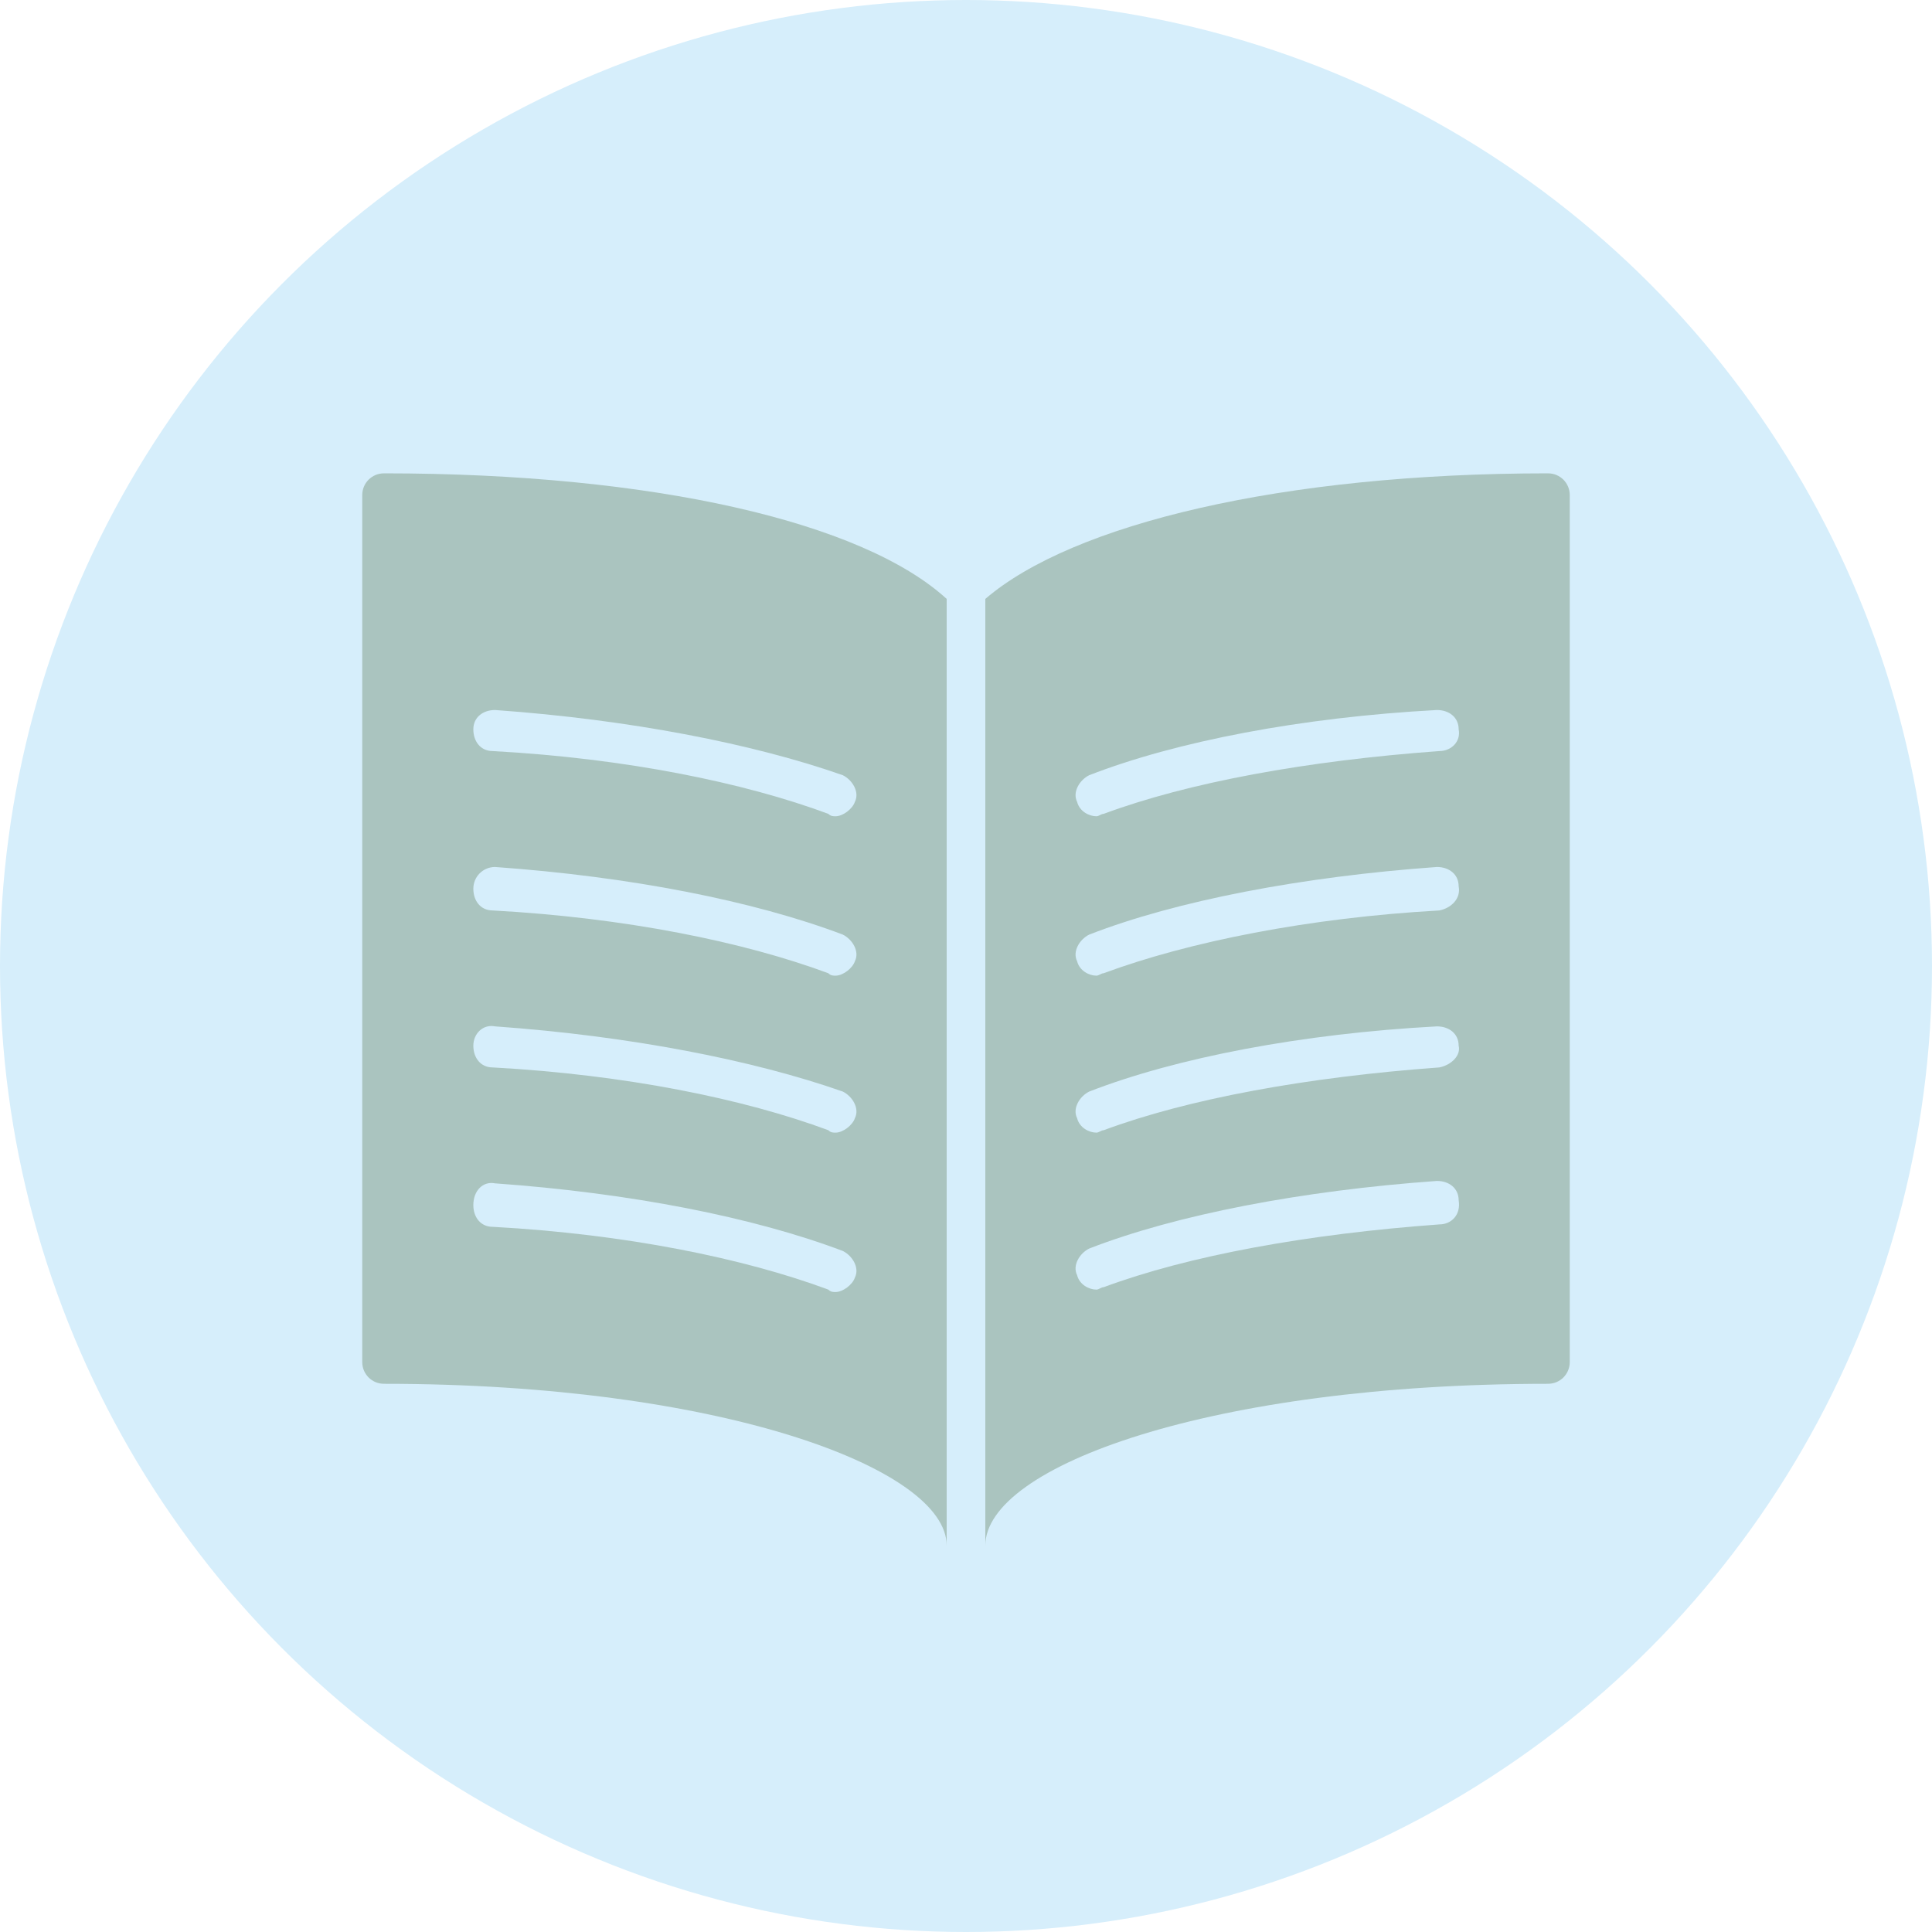 <?xml version="1.0" encoding="utf-8"?>
<!-- Generator: Adobe Illustrator 19.2.1, SVG Export Plug-In . SVG Version: 6.00 Build 0)  -->
<svg version="1.1" id="Layer_1" xmlns="http://www.w3.org/2000/svg" xmlns:xlink="http://www.w3.org/1999/xlink" x="0px" y="0px"
	 viewBox="0 0 80 80" style="enable-background:new 0 0 80 80;" xml:space="preserve">
<style type="text/css">
	.st0{fill:#D6EEFB;}
	.st1{fill:#AAC4BF;}
	.st2{fill:#9A9999;}
</style>
<g>
	<circle class="st0" cx="40" cy="40" r="40"/>
	<g>
		<path class="st1" d="M15,20.5v35.9c0,0.5,0.4,0.9,0.9,0.9c13.9,0,23.3,3.5,23.3,6.7V24.8c-3.5-3.2-12.2-5.2-23.3-5.2
			C15.4,19.6,15,20,15,20.5z M20.5,29.4c5.6,0.4,10.7,1.4,14.4,2.7c0.4,0.2,0.7,0.7,0.5,1.1c-0.1,0.3-0.5,0.6-0.8,0.6
			c-0.1,0-0.2,0-0.3-0.1c-3.5-1.3-8.4-2.3-13.9-2.6c-0.5,0-0.8-0.4-0.8-0.9C19.6,29.7,20,29.4,20.5,29.4z M20.5,35.9
			c5.6,0.4,10.7,1.4,14.4,2.8c0.4,0.2,0.7,0.7,0.5,1.1c-0.1,0.3-0.5,0.6-0.8,0.6c-0.1,0-0.2,0-0.3-0.1c-3.5-1.3-8.4-2.3-13.9-2.6
			c-0.5,0-0.8-0.4-0.8-0.9C19.6,36.3,20,35.9,20.5,35.9z M20.5,42.5c5.6,0.4,10.7,1.4,14.4,2.7c0.4,0.2,0.7,0.7,0.5,1.1
			c-0.1,0.3-0.5,0.6-0.8,0.6c-0.1,0-0.2,0-0.3-0.1c-3.5-1.3-8.4-2.3-13.9-2.6c-0.5,0-0.8-0.4-0.8-0.9C19.6,42.8,20,42.4,20.5,42.5z
			 M20.5,49c5.6,0.4,10.7,1.4,14.4,2.8c0.4,0.2,0.7,0.7,0.5,1.1c-0.1,0.3-0.5,0.6-0.8,0.6c-0.1,0-0.2,0-0.3-0.1
			c-3.5-1.3-8.4-2.3-13.9-2.6c-0.5,0-0.8-0.4-0.8-0.9C19.6,49.3,20,48.9,20.5,49z"/>
		<path class="st1" d="M64.1,19.6c-11,0-19.7,2.1-23.3,5.2V64c0-3.3,9.4-6.7,23.3-6.7c0.5,0,0.9-0.4,0.9-0.9V20.5
			C65,20,64.6,19.6,64.1,19.6z M59.6,50.7c-5.5,0.4-10.4,1.3-13.9,2.6c-0.1,0-0.2,0.1-0.3,0.1c-0.3,0-0.7-0.2-0.8-0.6
			c-0.2-0.4,0.1-0.9,0.5-1.1c3.6-1.4,8.8-2.4,14.4-2.8c0.5,0,0.9,0.3,0.9,0.8C60.5,50.3,60.1,50.7,59.6,50.7z M59.6,44.2
			c-5.5,0.4-10.4,1.3-13.9,2.6c-0.1,0-0.2,0.1-0.3,0.1c-0.3,0-0.7-0.2-0.8-0.6c-0.2-0.4,0.1-0.9,0.5-1.1c3.6-1.4,8.8-2.4,14.4-2.7
			c0.5,0,0.9,0.3,0.9,0.8C60.5,43.7,60.1,44.1,59.6,44.2z M59.6,37.7C54.2,38,49.2,39,45.7,40.3c-0.1,0-0.2,0.1-0.3,0.1
			c-0.3,0-0.7-0.2-0.8-0.6c-0.2-0.4,0.1-0.9,0.5-1.1c3.6-1.4,8.8-2.4,14.4-2.8c0.5,0,0.9,0.3,0.9,0.8C60.5,37.2,60.1,37.6,59.6,37.7
			z M59.6,31.1c-5.5,0.4-10.4,1.3-13.9,2.6c-0.1,0-0.2,0.1-0.3,0.1c-0.3,0-0.7-0.2-0.8-0.6c-0.2-0.4,0.1-0.9,0.5-1.1
			c3.6-1.4,8.8-2.4,14.4-2.7c0.5,0,0.9,0.3,0.9,0.8C60.5,30.7,60.1,31.1,59.6,31.1z"/>
	</g>
</g>
</svg>
